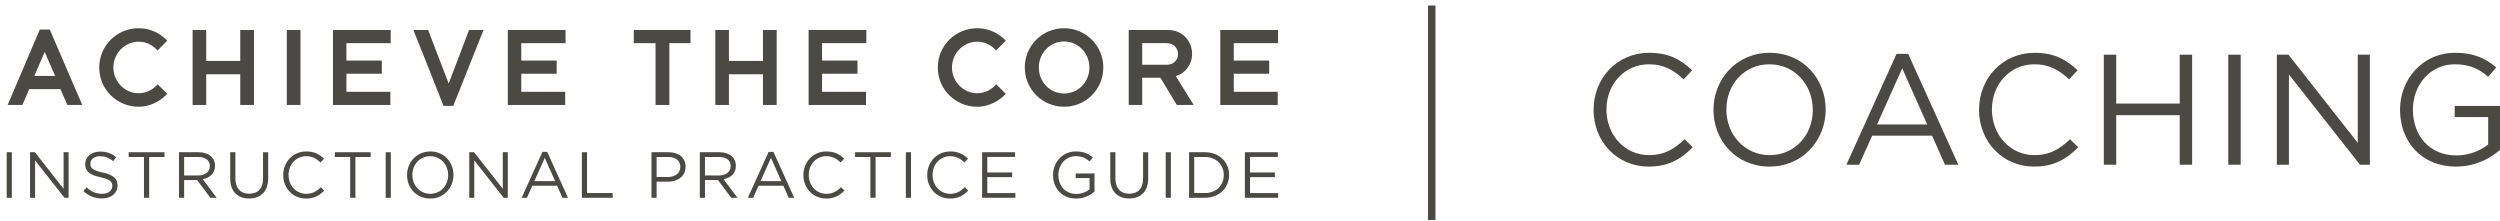 <?xml version="1.0" encoding="utf-8"?>
<!-- Generator: Adobe Illustrator 18.1.0, SVG Export Plug-In . SVG Version: 6.00 Build 0)  -->
<!DOCTYPE svg PUBLIC "-//W3C//DTD SVG 1.1//EN" "http://www.w3.org/Graphics/SVG/1.1/DTD/svg11.dtd">
<svg version="1.1" id="Layer_1" xmlns="http://www.w3.org/2000/svg" xmlns:xlink="http://www.w3.org/1999/xlink" x="0px" y="0px"
	 width="350px" height="31px" viewBox="317 484 350 31" enable-background="new 0 0 1000 1000" xml:space="preserve">
<g>
	<rect x="317.938" y="505.313" fill="#4A4944" width="0.719" height="6.376"/>
	<polygon fill="#4A4944" points="325.901,505.312 325.901,510.423 321.883,505.312 321.209,505.312 321.209,511.688 
		321.911,511.688 321.911,506.459 326.029,511.688 326.602,511.688 326.602,505.312 	"/>
	<g>
		<path fill="#4A4944" d="M331.379,508.154c1.421,0.31,2.077,0.829,2.077,1.812c0,1.103-0.911,1.814-2.177,1.814
			c-1.011,0-1.84-0.337-2.606-1.02l0.447-0.528c0.665,0.6,1.302,0.901,2.186,0.901c0.856,0,1.421-0.446,1.421-1.094
			c0-0.601-0.318-0.938-1.658-1.22c-1.467-0.319-2.141-0.793-2.141-1.849c0-1.02,0.884-1.75,2.096-1.75
			c0.929,0,1.594,0.265,2.241,0.784l-0.419,0.555c-0.592-0.482-1.185-0.692-1.841-0.692c-0.829,0-1.357,0.456-1.357,1.039
			C329.648,507.516,329.976,507.853,331.379,508.154"/>
	</g>
	<polygon fill="#4A4944" points="335.015,505.312 335.015,505.976 337.156,505.976 337.156,511.688 337.885,511.688 
		337.885,505.976 340.025,505.976 340.025,505.312 	"/>
	<path fill="#4A4944" d="M344.748,505.977h-1.969v2.587h1.959c0.957,0,1.64-0.491,1.64-1.32
		C346.378,506.45,345.777,505.977,344.748,505.977 M346.451,511.689l-1.85-2.478h-1.822v2.478h-0.719v-6.377h2.742
		c1.403,0,2.305,0.756,2.305,1.904c0,1.066-0.729,1.685-1.731,1.867l1.959,2.606L346.451,511.689L346.451,511.689z"/>
	<path fill="#4A4944" d="M354.543,508.965c0,1.859-1.066,2.824-2.66,2.824c-1.576,0-2.651-0.965-2.651-2.769v-3.708h0.72v3.663
		c0,1.375,0.728,2.149,1.949,2.149c1.175,0,1.923-0.71,1.923-2.104v-3.708h0.719V508.965z"/>
	<path fill="#4A4944" d="M359.848,511.799c-1.841,0-3.198-1.448-3.198-3.289c0-1.822,1.348-3.307,3.225-3.307
		c1.157,0,1.849,0.41,2.487,1.011l-0.492,0.529c-0.538-0.51-1.138-0.876-2.004-0.876c-1.412,0-2.469,1.14-2.469,2.625
		s1.066,2.641,2.469,2.641c0.875,0,1.449-0.336,2.059-0.919l0.474,0.464C361.734,511.352,361.005,511.799,359.848,511.799"/>
	<polygon fill="#4A4944" points="363.886,505.312 363.886,505.976 366.027,505.976 366.027,511.688 366.756,511.688 
		366.756,505.976 368.896,505.976 368.896,505.312 	"/>
	<rect x="370.995" y="505.313" fill="#4A4944" width="0.719" height="6.376"/>
	<g>
		<path fill="#4A4944" d="M377.228,505.867c-1.457,0-2.496,1.167-2.496,2.625c0,1.457,1.056,2.641,2.514,2.641
			s2.496-1.166,2.496-2.623C379.742,507.052,378.685,505.867,377.228,505.867 M377.228,511.799c-1.94,0-3.244-1.522-3.244-3.289
			s1.321-3.307,3.262-3.307s3.243,1.521,3.243,3.289C380.489,510.259,379.168,511.799,377.228,511.799"/>
	</g>
	<polygon fill="#4A4944" points="387.389,505.312 387.389,510.423 383.371,505.312 382.696,505.312 382.696,511.688 
		383.397,511.688 383.397,506.459 387.516,511.688 388.089,511.688 388.089,505.312 	"/>
	<path fill="#4A4944" d="M393.267,506.104l1.448,3.252h-2.905L393.267,506.104z M392.939,505.266l-2.907,6.422h0.739l0.756-1.685
		h3.47l0.747,1.685h0.775l-2.906-6.422H392.939z"/>
	<polygon fill="#4A4944" points="398.463,505.312 398.463,511.688 402.772,511.688 402.772,511.024 399.182,511.024 
		399.182,505.312 	"/>
	<path fill="#4A4944" d="M410.537,505.976h-1.612v2.806h1.576c1.056,0,1.749-0.565,1.749-1.412
		C412.25,506.45,411.567,505.976,410.537,505.976 M410.474,509.438h-1.549v2.251h-0.72v-6.378h2.387
		c1.439,0,2.387,0.766,2.387,2.032C412.979,508.728,411.831,509.438,410.474,509.438"/>
	<path fill="#4A4944" d="M417.664,505.977h-1.968v2.587h1.958c0.957,0,1.641-0.491,1.641-1.32
		C419.295,506.45,418.694,505.977,417.664,505.977 M419.367,511.689l-1.849-2.478h-1.822v2.478h-0.72v-6.377h2.743
		c1.402,0,2.304,0.756,2.304,1.904c0,1.066-0.728,1.685-1.731,1.867l1.959,2.606L419.367,511.689L419.367,511.689z"/>
	<path fill="#4A4944" d="M424.936,506.104l1.448,3.252h-2.907L424.936,506.104z M424.608,505.266l-2.905,6.422h0.738l0.756-1.685
		h3.471l0.747,1.685h0.774l-2.906-6.422H424.608z"/>
	<g>
		<path fill="#4A4944" d="M432.673,511.799c-1.84,0-3.198-1.448-3.198-3.289c0-1.822,1.349-3.307,3.225-3.307
			c1.157,0,1.85,0.41,2.488,1.011l-0.493,0.529c-0.537-0.51-1.138-0.876-2.004-0.876c-1.412,0-2.468,1.14-2.468,2.625
			s1.065,2.641,2.468,2.641c0.874,0,1.449-0.336,2.059-0.919l0.474,0.464C434.558,511.352,433.829,511.799,432.673,511.799"/>
	</g>
	<polygon fill="#4A4944" points="436.713,505.312 436.713,505.976 438.854,505.976 438.854,511.688 439.582,511.688 
		439.582,505.976 441.723,505.976 441.723,505.312 	"/>
	<rect x="443.82" y="505.313" fill="#4A4944" width="0.721" height="6.376"/>
	<g>
		<path fill="#4A4944" d="M450.007,511.799c-1.841,0-3.198-1.448-3.198-3.289c0-1.822,1.349-3.307,3.225-3.307
			c1.157,0,1.85,0.41,2.488,1.011l-0.493,0.529c-0.537-0.51-1.138-0.876-2.004-0.876c-1.412,0-2.468,1.14-2.468,2.625
			s1.065,2.641,2.468,2.641c0.874,0,1.449-0.336,2.059-0.919l0.474,0.464C451.892,511.352,451.163,511.799,450.007,511.799"/>
	</g>
	<polygon fill="#4A4944" points="454.501,505.312 454.501,511.688 459.156,511.688 459.156,511.032 455.22,511.032 455.22,508.8 
		458.7,508.8 458.7,508.145 455.22,508.145 455.22,505.968 459.111,505.968 459.111,505.312 	"/>
	<path fill="#4A4944" d="M467.669,511.799c-2.004,0-3.243-1.458-3.243-3.289c0-1.759,1.284-3.307,3.198-3.307
		c1.075,0,1.739,0.31,2.377,0.847l-0.464,0.547c-0.491-0.429-1.039-0.73-1.941-0.73c-1.412,0-2.423,1.195-2.423,2.625
		c0,1.53,0.974,2.66,2.524,2.66c0.729,0,1.402-0.283,1.84-0.637v-1.586h-1.941v-0.647h2.633v2.542
		C469.637,511.352,468.745,511.799,467.669,511.799"/>
	<path fill="#4A4944" d="M477.748,508.965c0,1.859-1.066,2.824-2.66,2.824c-1.576,0-2.651-0.965-2.651-2.769v-3.708h0.72v3.663
		c0,1.375,0.729,2.149,1.95,2.149c1.174,0,1.922-0.71,1.922-2.104v-3.708h0.719V508.965z"/>
	<rect x="480.201" y="505.313" fill="#4A4944" width="0.721" height="6.376"/>
	<g>
		<path fill="#4A4944" d="M485.687,505.977h-1.495v5.047h1.495c1.612,0,2.642-1.093,2.642-2.514
			C488.329,507.088,487.299,505.977,485.687,505.977 M485.687,511.689h-2.214v-6.377h2.214c2.004,0,3.389,1.375,3.389,3.179
			C489.076,510.295,487.691,511.689,485.687,511.689"/>
	</g>
	<polygon fill="#4A4944" points="491.283,505.312 491.283,511.688 495.938,511.688 495.938,511.032 492.002,511.032 492.002,508.8 
		495.482,508.8 495.482,508.145 492.002,508.145 492.002,505.968 495.893,505.968 495.893,505.312 	"/>
	<g>
		<path fill="#4A4944" d="M326.423,498.693c-0.094-0.235-0.833-1.935-0.96-2.218h-4.373c-0.093,0.188-0.865,1.983-0.958,2.218
			h-2.061c0.125-0.282,4.419-10.382,4.498-10.554h1.4c0.063,0.157,4.373,10.161,4.547,10.554H326.423z M323.262,491.269
			c-0.174,0.393-1.354,3.082-1.463,3.366h2.925C324.63,494.43,323.403,491.631,323.262,491.269"/>
	</g>
	<polygon fill="#4A4944" points="350.636,488.202 350.636,492.527 345.87,492.527 345.87,488.202 343.966,488.202 343.966,498.694 
		345.87,498.694 345.87,494.399 350.636,494.399 350.636,498.694 352.554,498.694 352.554,488.202 	"/>
	<rect x="357.148" y="488.201" fill="#4A4944" width="1.919" height="10.492"/>
	<polygon fill="#4A4944" points="363.613,488.202 363.613,498.694 371.652,498.694 371.652,496.854 365.501,496.854 
		365.501,494.321 370.456,494.321 370.456,492.481 365.501,492.481 365.501,490.042 371.699,490.042 371.699,488.202 	"/>
	<g>
		<path fill="#4A4944" d="M380.46,498.819h-1.369c-0.173-0.504-3.979-10.02-4.216-10.618h2.062c0.188,0.503,2.674,6.952,2.879,7.488
			c0.204-0.551,2.689-7,2.846-7.488h2.029C384.503,488.689,380.634,498.395,380.46,498.819"/>
	</g>
	<polygon fill="#4A4944" points="388.091,488.202 388.091,498.694 396.128,498.694 396.128,496.854 389.977,496.854 
		389.977,494.321 394.933,494.321 394.933,492.481 389.977,492.481 389.977,490.042 396.176,490.042 396.176,488.202 	"/>
	<polygon fill="#4A4944" points="405.726,488.202 405.726,490.042 408.777,490.042 408.777,498.694 410.712,498.694 
		410.712,490.042 413.669,490.042 413.669,488.202 	"/>
	<polygon fill="#4A4944" points="423.815,488.202 423.815,492.527 419.049,492.527 419.049,488.202 417.145,488.202 
		417.145,498.694 419.049,498.694 419.049,494.399 423.815,494.399 423.815,498.694 425.734,498.694 425.734,488.202 	"/>
	<polygon fill="#4A4944" points="430.203,488.202 430.203,498.694 438.241,498.694 438.241,496.854 432.089,496.854 
		432.089,494.321 437.046,494.321 437.046,492.481 432.089,492.481 432.089,490.042 438.288,490.042 438.288,488.202 	"/>
	<path fill="#4A4944" d="M453.815,487.95c1.761,0,3.13,0.818,3.996,1.746c-0.142,0.142-1.149,1.18-1.354,1.369
		c-0.566-0.614-1.415-1.227-2.642-1.227c-1.935,0-3.539,1.604-3.539,3.617c0,1.966,1.588,3.602,3.539,3.602
		c1.07,0,2.013-0.518,2.659-1.257c0.172,0.172,1.18,1.179,1.337,1.337c-0.85,0.912-2.25,1.808-3.996,1.808
		c-2.989,0-5.521-2.375-5.521-5.49C448.294,490.357,450.795,487.95,453.815,487.95"/>
	<path fill="#4A4944" d="M465.975,498.945c-3.051,0-5.505-2.454-5.505-5.49c0-3.051,2.454-5.505,5.49-5.505
		c3.051,0,5.505,2.454,5.505,5.505C471.465,496.491,469.011,498.945,465.975,498.945 M465.96,489.806
		c-1.966,0-3.524,1.621-3.524,3.649c0,2.03,1.558,3.634,3.539,3.634c1.983,0,3.54-1.604,3.54-3.634
		C469.515,491.427,467.941,489.806,465.96,489.806"/>
	<path fill="#4A4944" d="M481.754,498.693c-0.205-0.33-2.061-3.413-2.297-3.806h-2.548v3.806h-1.888v-10.492h5.538
		c1.918,0,3.334,1.479,3.334,3.367c0,1.557-1.101,2.783-2.281,3.082c0.221,0.347,2.265,3.697,2.501,4.043H481.754z M480.354,490.042
		h-3.445v3.021h3.46c0.928,0,1.558-0.661,1.558-1.495S481.297,490.042,480.354,490.042"/>
	<polygon fill="#4A4944" points="487.842,488.202 487.842,498.694 495.881,498.694 495.881,496.854 489.73,496.854 489.73,494.321 
		494.686,494.321 494.686,492.481 489.73,492.481 489.73,490.042 495.927,490.042 495.927,488.202 	"/>
	<path fill="#4A4944" d="M336.414,487.95c1.762,0,3.13,0.818,3.996,1.746c-0.142,0.142-1.149,1.18-1.353,1.369
		c-0.566-0.614-1.416-1.227-2.643-1.227c-1.935,0-3.539,1.604-3.539,3.617c0,1.966,1.588,3.602,3.539,3.602
		c1.07,0,2.013-0.518,2.659-1.257c0.172,0.172,1.18,1.179,1.337,1.337c-0.85,0.912-2.25,1.808-3.996,1.808
		c-2.989,0-5.521-2.375-5.521-5.49C330.893,490.357,333.394,487.95,336.414,487.95"/>
</g>
<g>
	<path fill="#4A4944" d="M547.823,507.322c-4.444,0-7.723-3.498-7.723-7.942c0-4.401,3.257-7.987,7.789-7.987
		c2.794,0,4.467,0.99,6.007,2.442l-1.188,1.276c-1.298-1.232-2.75-2.112-4.841-2.112c-3.41,0-5.963,2.75-5.963,6.337
		c0,3.586,2.575,6.381,5.963,6.381c2.112,0,3.499-0.814,4.973-2.223l1.145,1.122C552.378,506.244,550.618,507.322,547.823,507.322z"
		/>
	<path fill="#4A4944" d="M564.72,507.322c-4.688,0-7.834-3.674-7.834-7.942s3.19-7.987,7.878-7.987c4.687,0,7.833,3.674,7.833,7.943
		C572.597,503.604,569.406,507.322,564.72,507.322z M564.72,492.999c-3.521,0-6.029,2.816-6.029,6.337s2.553,6.381,6.073,6.381
		s6.028-2.816,6.028-6.337S568.24,492.999,564.72,492.999z"/>
	<path fill="#4A4944" d="M591.164,507.059h-1.87l-1.804-4.07h-8.384l-1.826,4.07h-1.782l7.019-15.513h1.629L591.164,507.059z
		 M583.31,493.57l-3.521,7.855h7.019L583.31,493.57z"/>
	<path fill="#4A4944" d="M601.789,507.322c-4.444,0-7.724-3.498-7.724-7.942c0-4.401,3.257-7.987,7.789-7.987
		c2.795,0,4.467,0.99,6.007,2.442l-1.188,1.276c-1.299-1.232-2.751-2.112-4.841-2.112c-3.41,0-5.963,2.75-5.963,6.337
		c0,3.586,2.574,6.381,5.963,6.381c2.112,0,3.498-0.814,4.973-2.223l1.145,1.122C606.344,506.244,604.583,507.322,601.789,507.322z"
		/>
	<path fill="#4A4944" d="M613.272,500.128v6.931h-1.738v-15.402h1.738v6.843h8.889v-6.843h1.738v15.402h-1.738v-6.931H613.272z"/>
	<path fill="#4A4944" d="M630.696,491.656v15.402h-1.738v-15.402H630.696z"/>
	<path fill="#4A4944" d="M647.087,491.656h1.694v15.402h-1.387l-9.945-12.63v12.63h-1.694v-15.402h1.629L647.087,504V491.656z"/>
	<path fill="#4A4944" d="M660.837,507.322c-4.841,0-7.834-3.521-7.834-7.942c0-4.247,3.103-7.987,7.724-7.987
		c2.597,0,4.202,0.748,5.743,2.046l-1.123,1.32c-1.188-1.034-2.508-1.76-4.687-1.76c-3.41,0-5.853,2.882-5.853,6.337
		c0,3.696,2.354,6.425,6.095,6.425c1.761,0,3.389-0.683,4.444-1.541v-3.828h-4.687v-1.562h6.359v6.14
		C665.589,506.244,663.433,507.322,660.837,507.322z"/>
</g>
<g>
	<g>
		<rect id="SVGID_1_" x="516.938" y="484.799" fill="#4A4944" width="1" height="30"/>
	</g>
	<g>
		<defs>
			<rect id="SVGID_2_" x="516.938" y="484.799" width="1" height="30"/>
		</defs>
		<use xlink:href="#SVGID_2_"  overflow="visible" fill="#4A4944"/>
		<clipPath id="SVGID_3_">
			<use xlink:href="#SVGID_2_"  overflow="visible"/>
		</clipPath>
		<line clip-path="url(#SVGID_3_)" fill="#4A4944" x1="517.438" y1="484.799" x2="517.438" y2="514.799"/>
	</g>
</g>
</svg>
